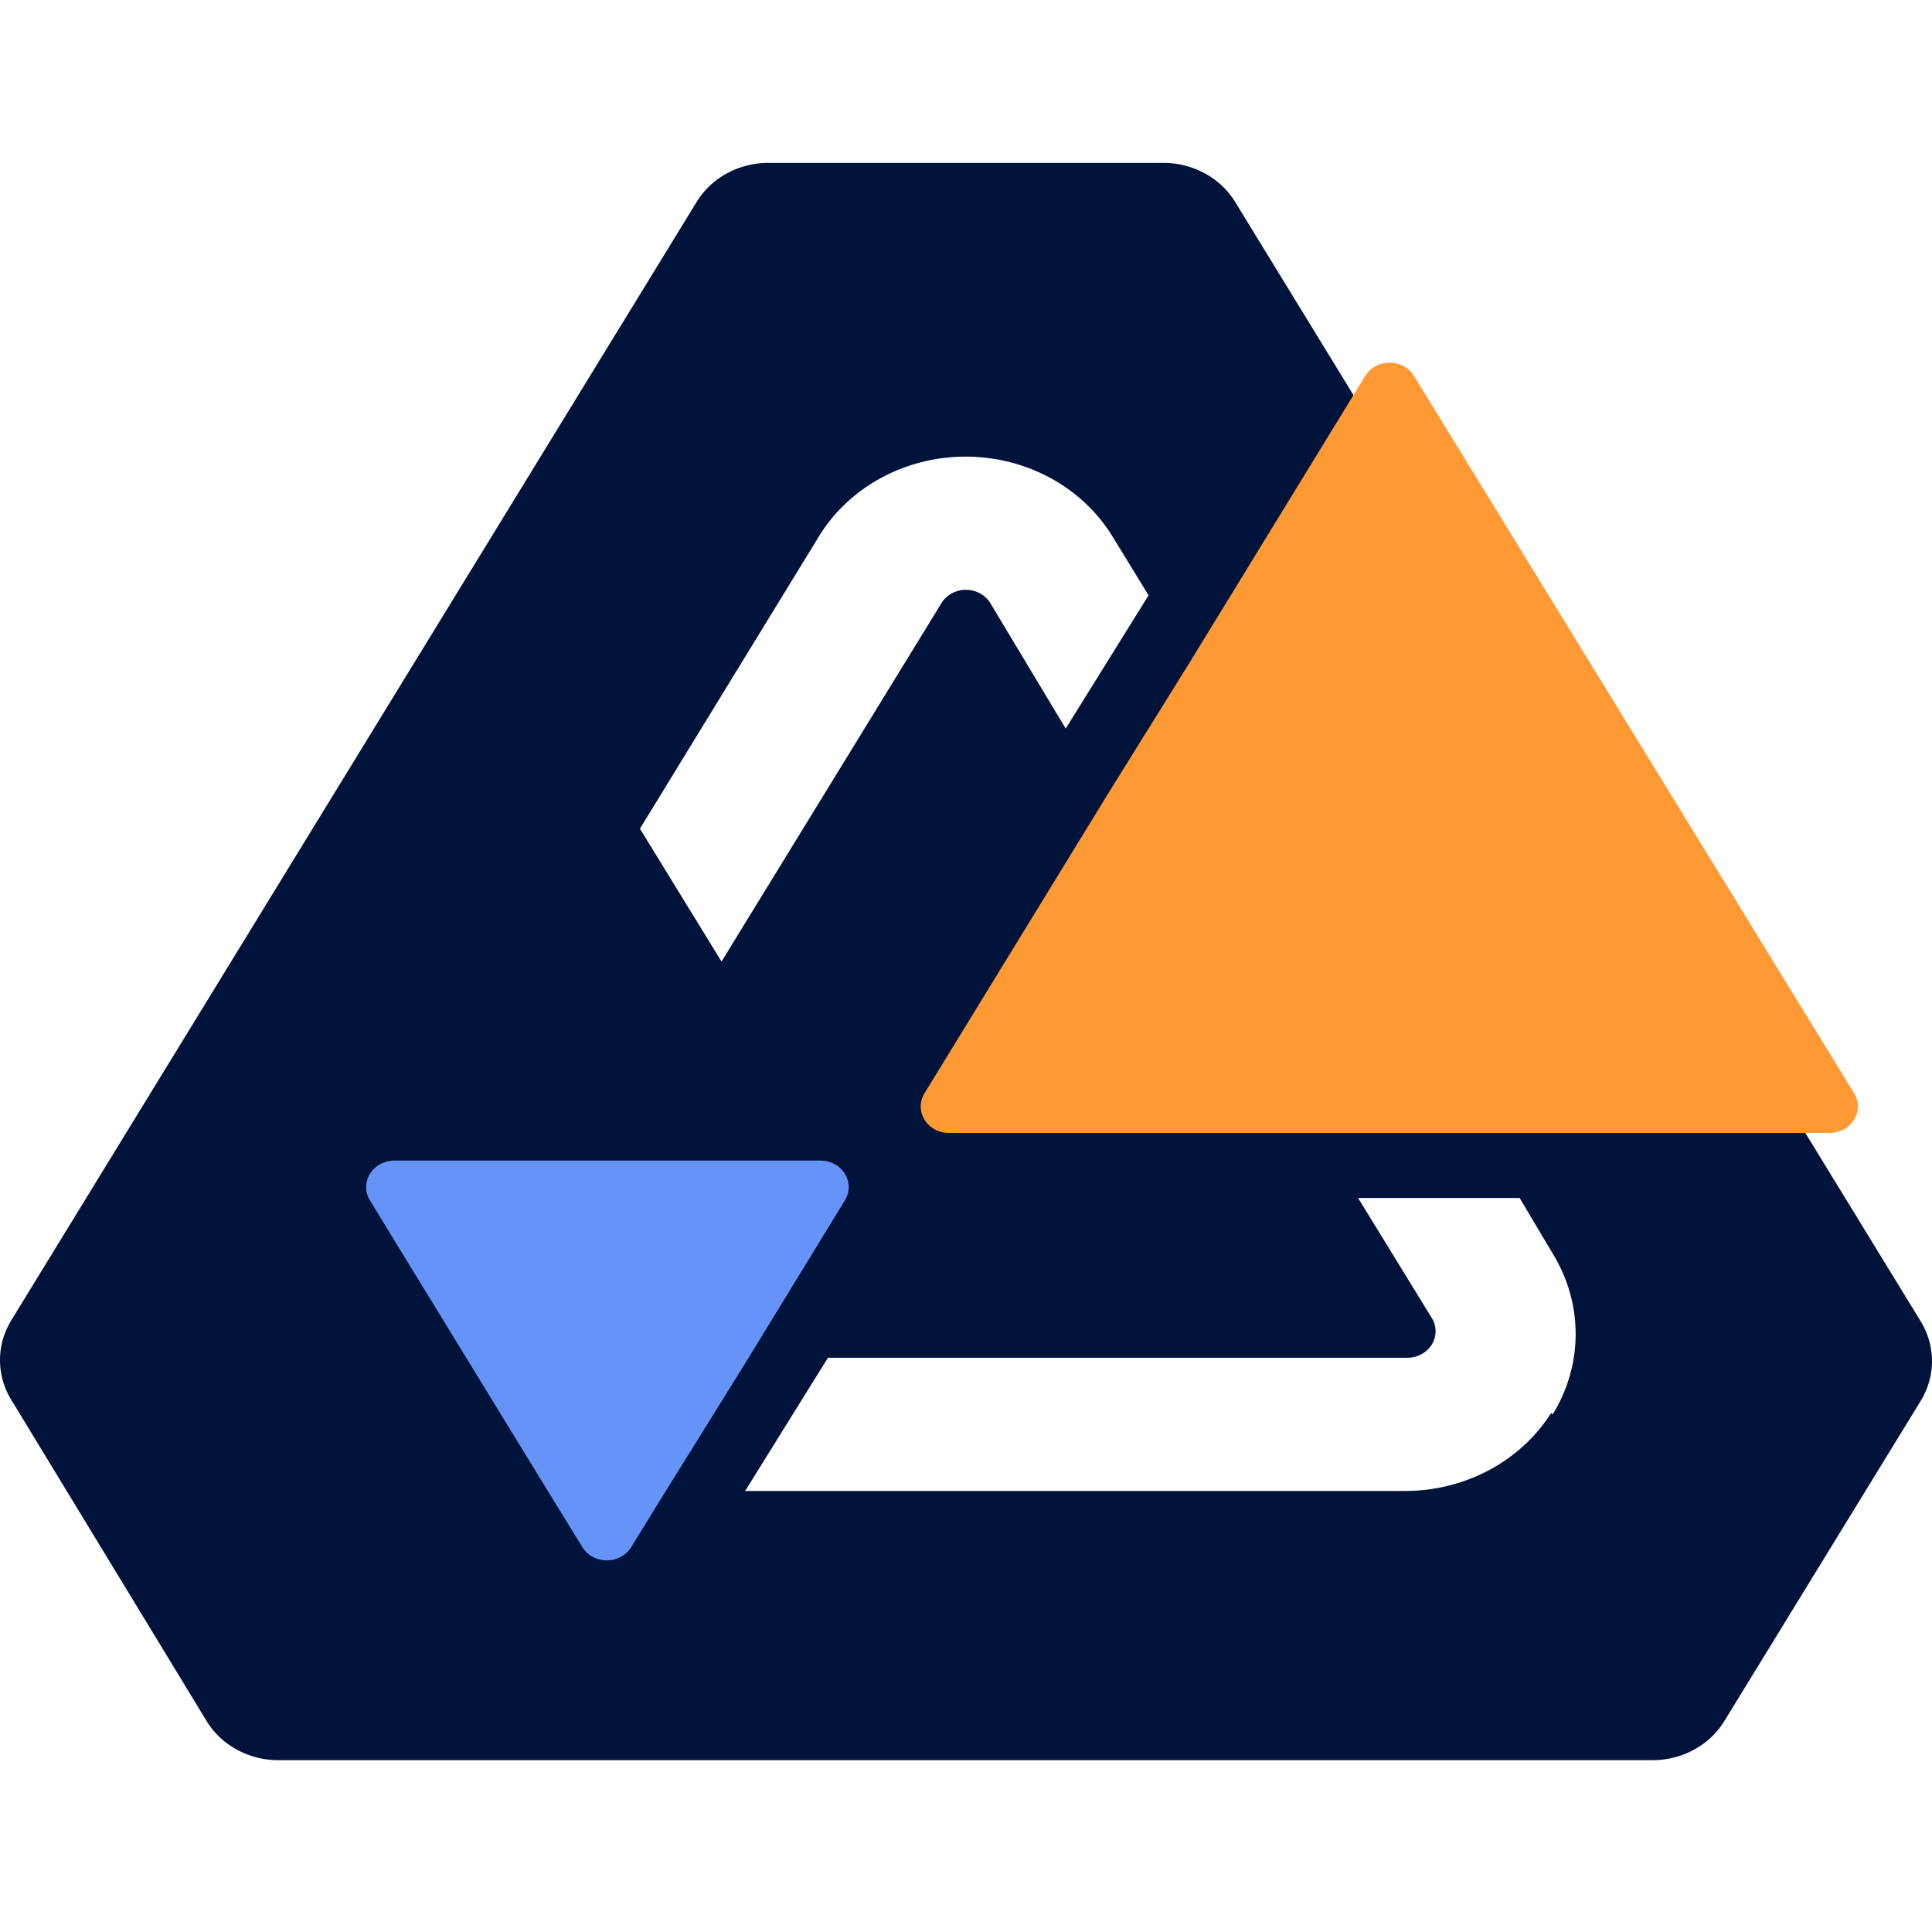 <?xml version="1.0" encoding="UTF-8" standalone="no"?>
<!-- Created with Inkscape (http://www.inkscape.org/) -->

<svg
   width="500.0px"
   height="500.0px"
   viewBox="0 0 500.0 500.0"
   version="1.1"
   id="SVGRoot"
   sodipodi:docname="favicon.svg"
   inkscape:version="1.1.1 (3bf5ae0d25, 2021-09-20)"
   xmlns:inkscape="http://www.inkscape.org/namespaces/inkscape"
   xmlns:sodipodi="http://sodipodi.sourceforge.net/DTD/sodipodi-0.dtd"
   xmlns="http://www.w3.org/2000/svg"
   xmlns:svg="http://www.w3.org/2000/svg">
  <sodipodi:namedview
     id="namedview343"
     pagecolor="#ffffff"
     bordercolor="#666666"
     borderopacity="1.0"
     inkscape:pageshadow="2"
     inkscape:pageopacity="0.0"
     inkscape:pagecheckerboard="0"
     inkscape:document-units="px"
     showgrid="true"
     inkscape:zoom="0.72337262"
     inkscape:cx="397.44385"
     inkscape:cy="434.76902"
     inkscape:window-width="1920"
     inkscape:window-height="1001"
     inkscape:window-x="-9"
     inkscape:window-y="-9"
     inkscape:window-maximized="1"
     inkscape:current-layer="layer1">
    <inkscape:grid
       type="xygrid"
       id="grid349" />
  </sodipodi:namedview>
  <defs
     id="defs338" />
  <g
     inkscape:label="Слой 1"
     inkscape:groupmode="layer"
     id="layer1">
    <path
       fill="#00143b"
       d="M 497.047,341.903 319.647,52.241 A 21.438,20.164 0 0 0 300.674,42.158 H 199.272 A 21.438,20.164 0 0 0 180.299,52.241 L 2.792,341.903 a 21.974,20.669 0 0 0 0,20.164 l 50.701,83.38 a 21.438,20.164 0 0 0 18.973,10.082 H 427.266 a 21.438,20.164 0 0 0 18.973,-10.082 l 50.701,-82.674 a 21.974,20.669 0 0 0 0.107,-20.87 z M 165.614,214.464 211.92,138.847 a 43.841,41.236 0 0 1 75.998,0 l 9.326,15.224 -21.438,34.481 -19.509,-32.465 a 7.289,6.856 0 0 0 -12.648,0 l -56.918,92.757 z m 235.819,151.234 a 44.055,41.438 0 0 1 -38.053,20.165 H 192.84 l 21.438,-34.481 h 150.067 a 7.289,6.856 0 0 0 6.324,-10.082 l -19.187,-31.255 h 41.804 l 8.575,14.418 a 44.162,41.539 0 0 1 0,41.539 z"
       id="path25"
       style="stroke-width:10.396" />
    <path
       fill="#6693f7"
       d="M 212.135,300.365 H 101.943 a 7.289,6.856 0 0 0 -6.324,10.082 l 5.467,8.973 41.054,67.047 8.575,13.914 a 7.289,6.856 0 0 0 12.648,0 l 8.575,-13.914 21.438,-34.481 25.404,-41.539 a 7.289,6.856 0 0 0 -6.646,-10.082 z"
       id="path27"
       style="stroke-width:10.396" />
    <path
       fill="#ff9933"
       d="M 479.897,283.023 365.953,97.308 a 7.289,6.856 0 0 0 -12.648,0 l -45.342,74.004 -21.438,34.481 -47.378,77.331 a 7.289,6.856 0 0 0 6.324,10.082 h 228.101 a 7.289,6.856 0 0 0 6.324,-10.183 z"
       id="path29"
       style="stroke-width:10.396" />
  </g>
</svg>
